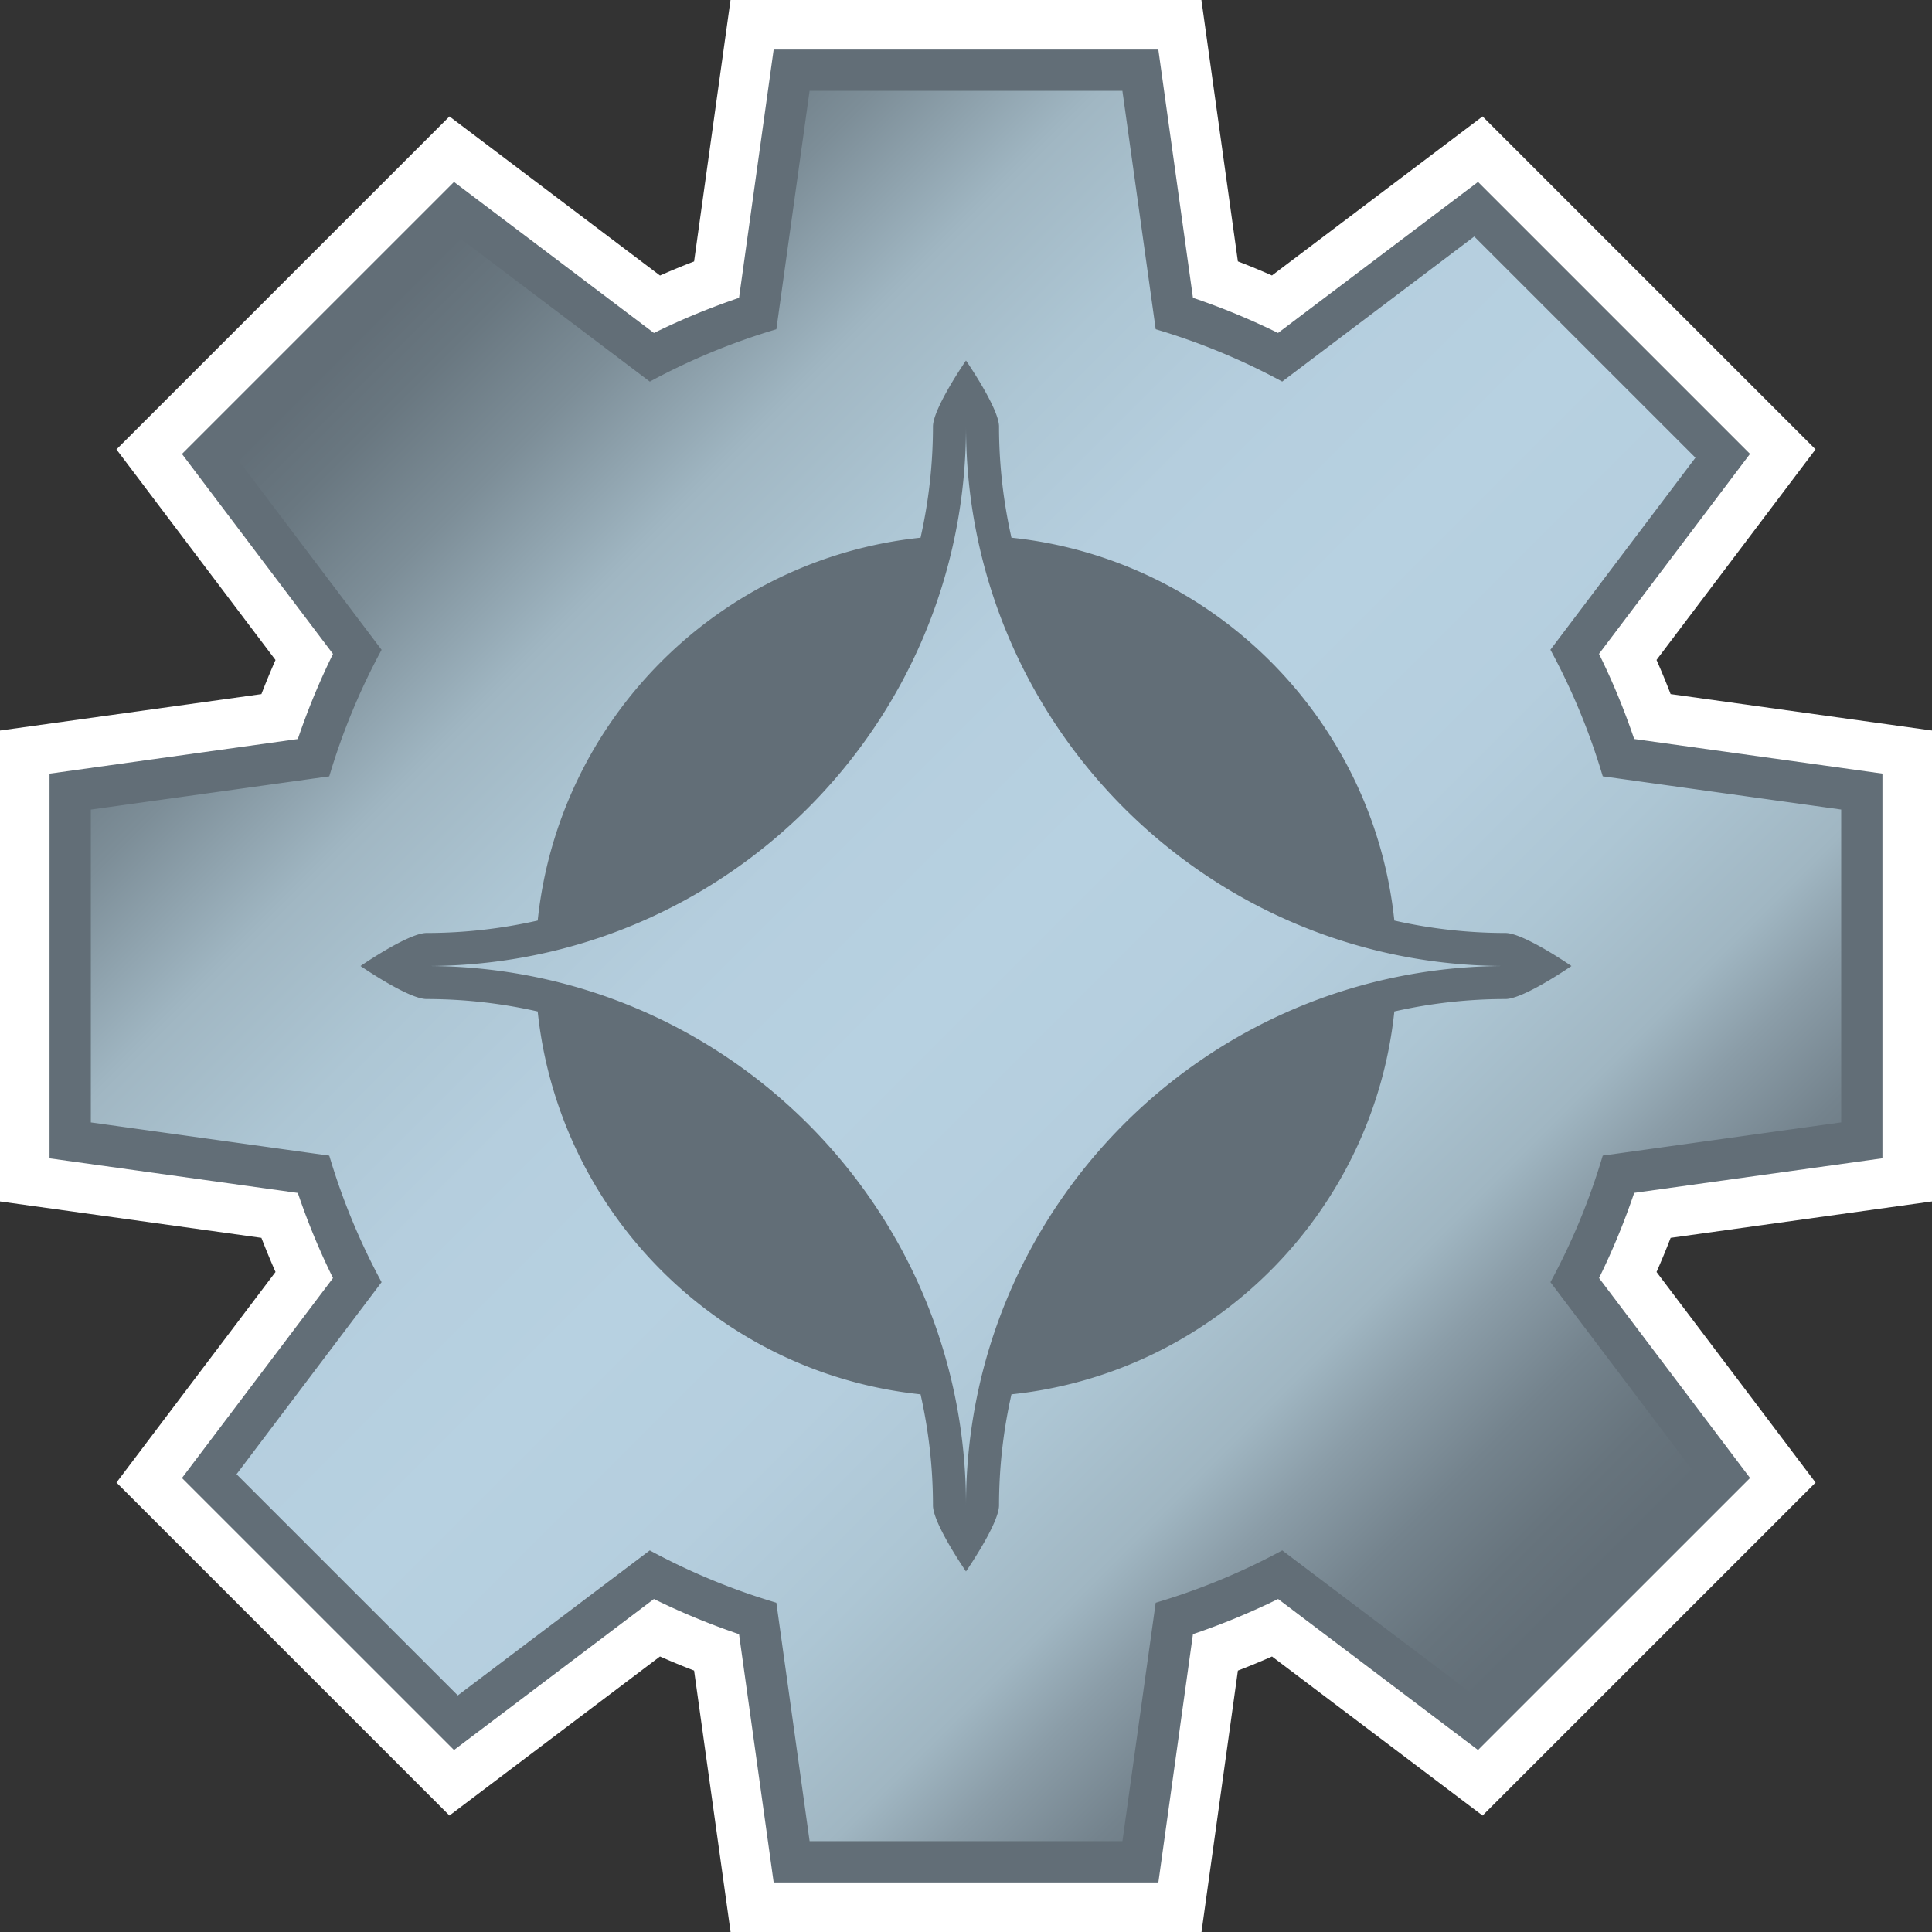 <svg xmlns="http://www.w3.org/2000/svg" xml:space="preserve" width="150" height="150.001" viewBox="0 0 150 150.001"><rect x="0" y="0" width="150" height="150.001" fill="#333333" stroke="none"/><g transform="translate(-2.808 -2.617)"><path fill="#fff" d="m59.53 152.617-2.832-20.296a59 59 0 0 1-2.648-1.094l-16.346 12.347-25.854-25.852 12.349-16.349a60 60 0 0 1-1.095-2.649L2.808 95.897V59.335l20.296-2.828q.516-1.34 1.094-2.647L11.849 37.509l25.856-25.853 16.346 12.352q1.306-.577 2.646-1.093l2.829-20.298h36.559l2.832 20.294q1.341.515 2.646 1.093l16.351-12.349 25.852 25.851-12.346 16.349q.58 1.308 1.094 2.65l20.294 2.829v36.562l-20.291 2.827a60 60 0 0 1-1.095 2.651l12.348 16.349-25.855 25.853-16.347-12.348q-1.31.58-2.65 1.095l-2.826 20.295H59.53Z"/><path fill="#626e77" d="m62.876 148.771-2.689-19.277a55 55 0 0 1-6.609-2.73l-15.521 11.724-21.121-21.118 11.726-15.524a54 54 0 0 1-2.731-6.609L6.654 92.55V62.684l19.276-2.688a55 55 0 0 1 2.731-6.607L16.936 37.862l21.121-21.119L53.58 28.471a55 55 0 0 1 6.607-2.729l2.688-19.278H92.74l2.689 19.275a54.5 54.5 0 0 1 6.605 2.73l15.527-11.727 21.117 21.116-11.724 15.525a54 54 0 0 1 2.731 6.61l19.275 2.687v29.866l-19.273 2.686a55 55 0 0 1-2.729 6.613l11.724 15.523-21.121 21.119-15.521-11.724a55 55 0 0 1-6.611 2.729l-2.686 19.277H62.876Z"/><linearGradient id="a" x1="29.762" x2="125.857" y1="29.568" y2="125.664" gradientUnits="userSpaceOnUse"><stop offset="0" style="stop-color:#626e77"/><stop offset=".042" style="stop-color:#697780"/><stop offset=".11" style="stop-color:#7d8e98"/><stop offset=".195" style="stop-color:#9eb4c0"/><stop offset=".2" style="stop-color:#a0b6c2"/><stop offset=".204" style="stop-color:#a1b7c3"/><stop offset=".29" style="stop-color:#adc6d4"/><stop offset=".383" style="stop-color:#b5cede"/><stop offset=".5" style="stop-color:#b7d1e1"/><stop offset=".617" style="stop-color:#b5cede"/><stop offset=".71" style="stop-color:#adc6d4"/><stop offset=".796" style="stop-color:#a1b7c3"/><stop offset=".8" style="stop-color:#a0b6c2"/><stop offset=".846" style="stop-color:#8b9da8"/><stop offset=".906" style="stop-color:#74838d"/><stop offset=".959" style="stop-color:#67747d"/><stop offset="1" style="stop-color:#626e77"/></linearGradient><path fill="url(#a)" d="M145.758 89.758V65.471l-18.513-2.581a51 51 0 0 0-4.063-9.827l11.26-14.91-17.174-17.173-14.91 11.262a51.2 51.2 0 0 0-9.822-4.062L89.951 9.668H65.664l-2.579 18.514a51.3 51.3 0 0 0-9.825 4.063L38.35 20.982 21.173 38.156l11.262 14.912a51.2 51.2 0 0 0-4.063 9.824L9.86 65.473v24.288l18.512 2.579a51.3 51.3 0 0 0 4.063 9.825l-11.262 14.91 17.177 17.174 14.906-11.259a51.4 51.4 0 0 0 9.828 4.063l2.582 18.513h24.287l2.582-18.513a51.3 51.3 0 0 0 9.828-4.063l14.904 11.259 17.177-17.174-11.26-14.909a51 51 0 0 0 4.061-9.829zm-26.07-9.576c-2.963 0-5.848.34-8.624.964-1.643 15.652-14.076 28.085-29.727 29.727a39.2 39.2 0 0 0-.965 8.622c0 1.416-2.565 5.128-2.565 5.128s-2.564-3.712-2.564-5.128c0-2.962-.339-5.846-.964-8.622-15.647-1.642-28.083-14.074-29.725-29.726a39.3 39.3 0 0 0-8.627-.965c-1.416 0-5.128-2.564-5.128-2.564s3.712-2.564 5.128-2.564c2.964 0 5.849-.34 8.627-.965 1.642-15.651 14.077-28.084 29.725-29.726a39.3 39.3 0 0 0 .964-8.627c0-1.416 2.564-5.128 2.564-5.128s2.565 3.712 2.565 5.128c0 2.965.34 5.85.965 8.627 15.65 1.642 28.084 14.074 29.727 29.726a39.2 39.2 0 0 0 8.624.965c1.417 0 5.128 2.564 5.128 2.564s-3.711 2.564-5.128 2.564m0-2.565c-23.13 0-41.88 18.749-41.88 41.877 0-23.128-18.749-41.877-41.88-41.877 23.131 0 41.88-18.75 41.88-41.882 0 23.132 18.751 41.882 41.88 41.882" style="fill:url(#a)"/></g></svg>